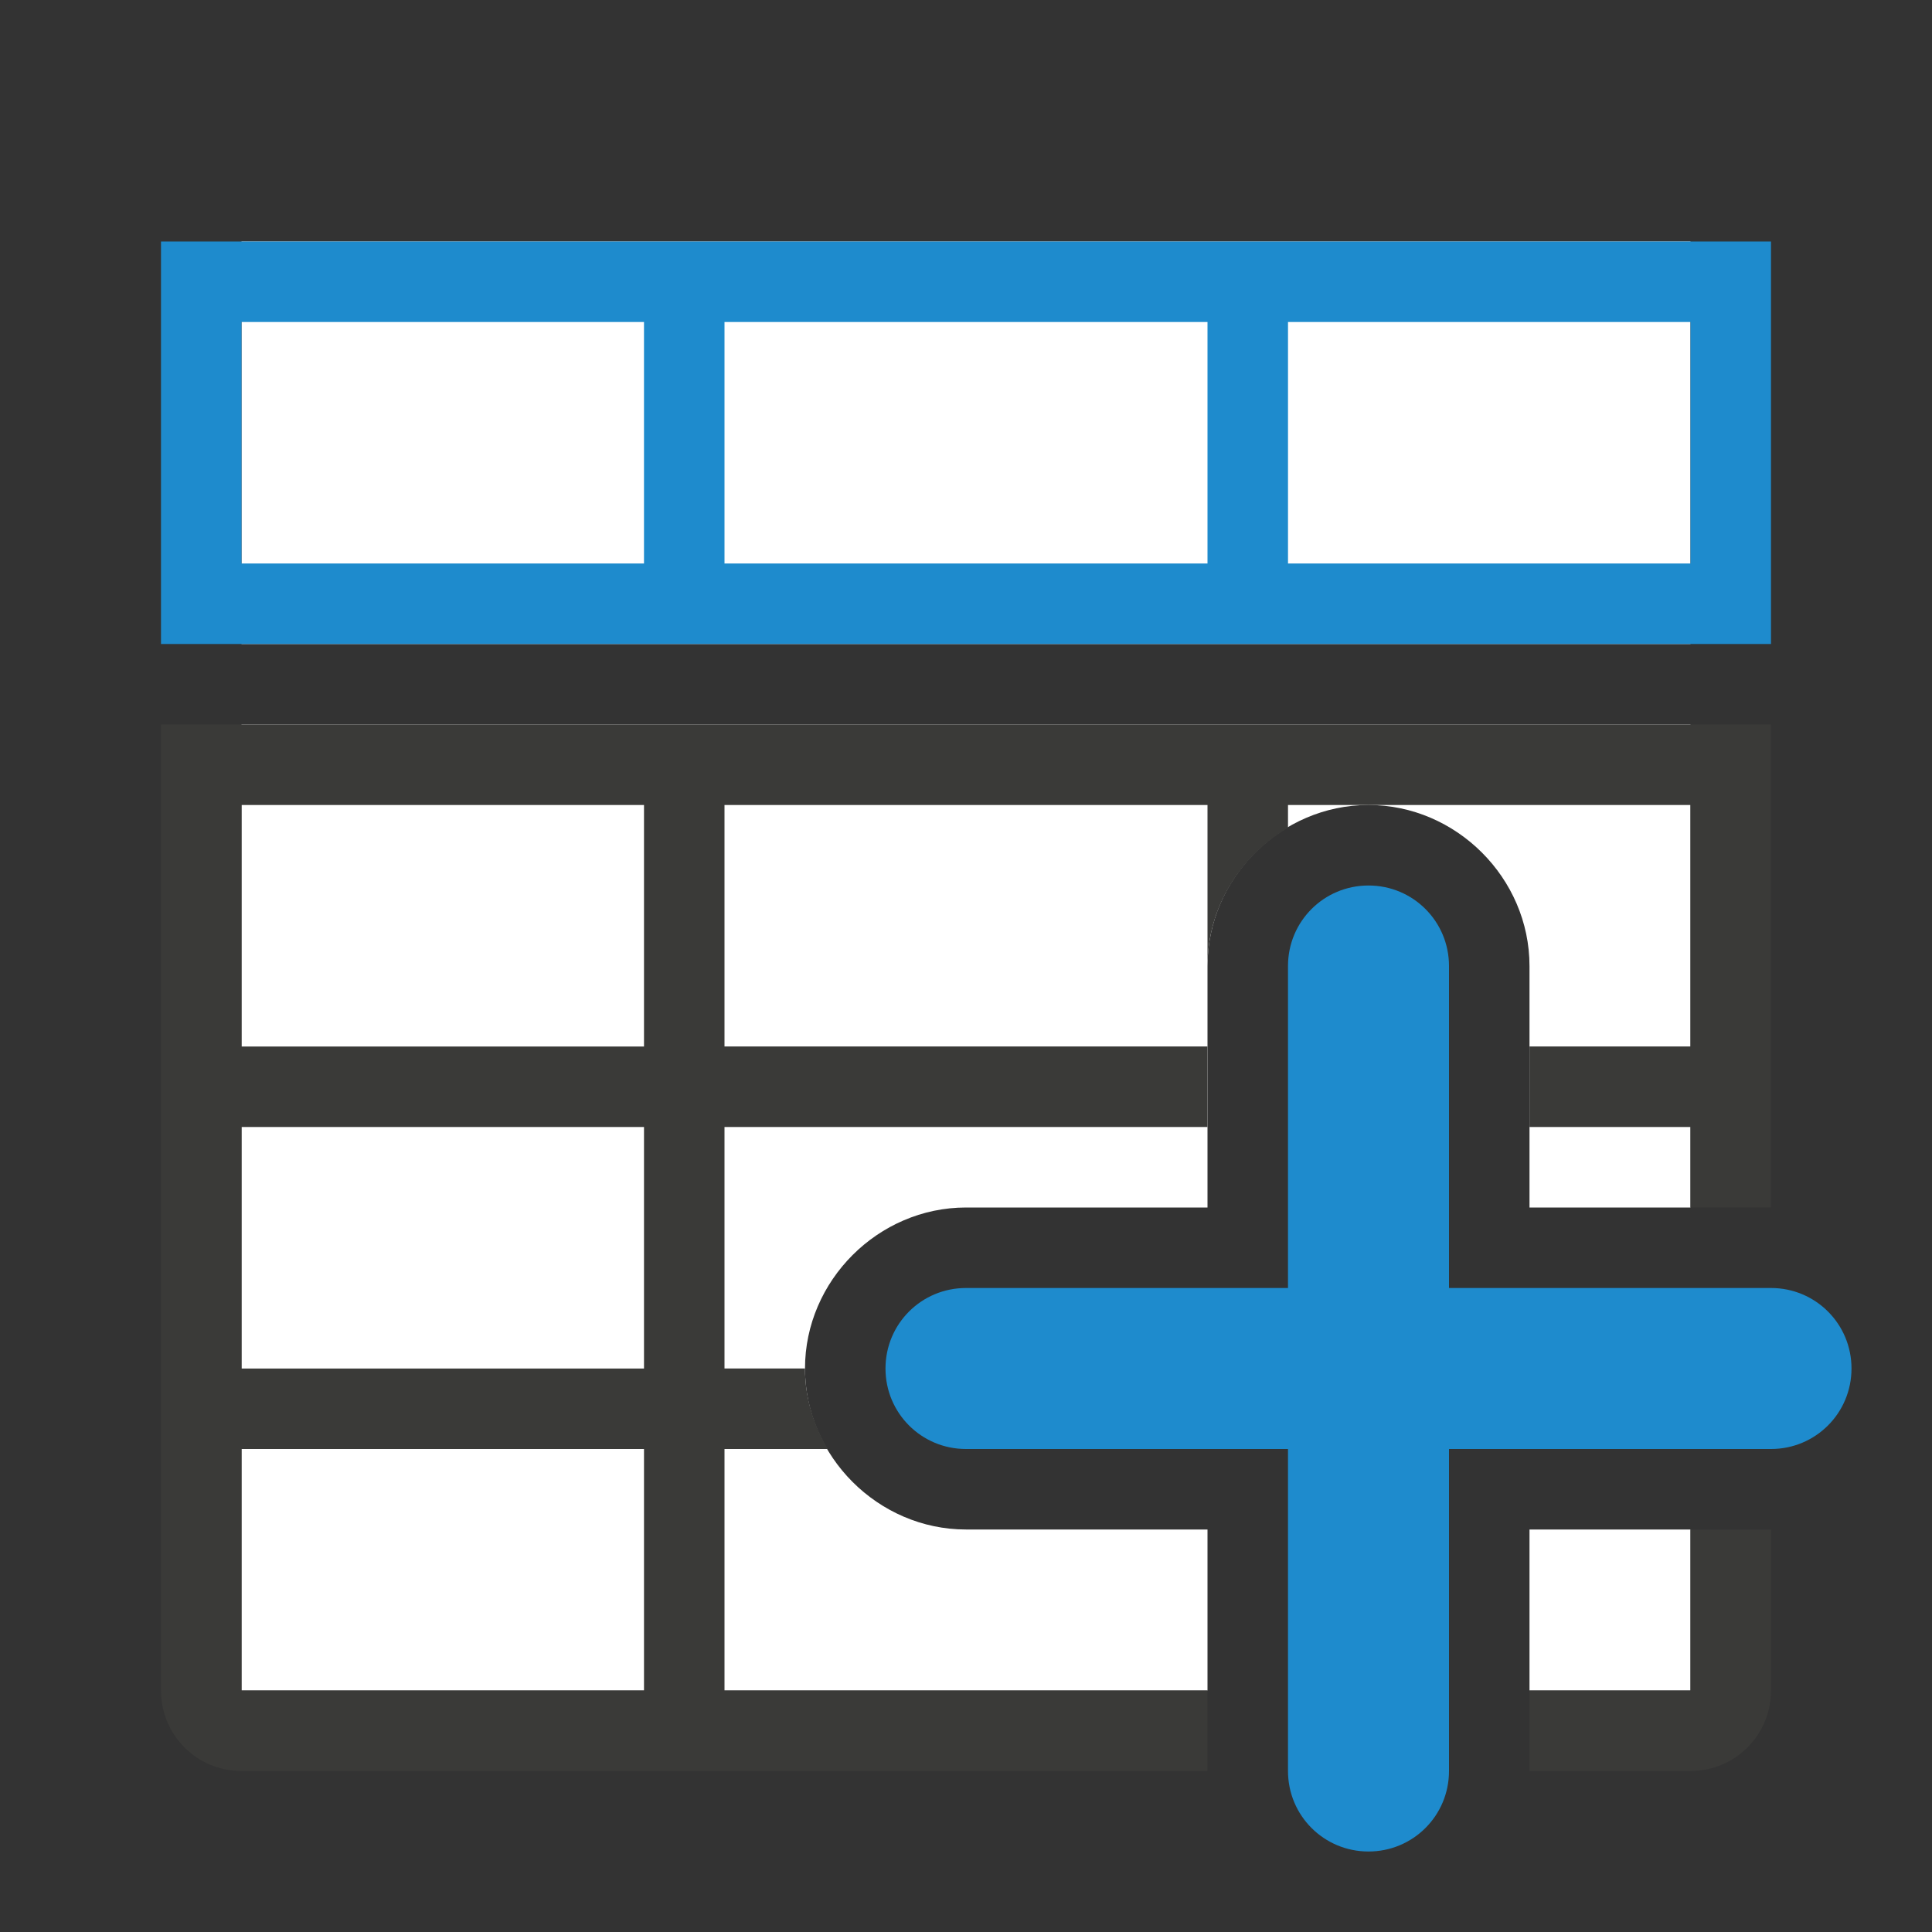 <svg viewBox="0 0 24 24" xmlns="http://www.w3.org/2000/svg"><rect x="0" y="0" width="24" height="24" fill="#333333" stroke="none"/><path d="m3 3v5h18v-5zm0 6v12h12v-2h-3c-1.091 0-2-.909-2-2s.909-2 2-2h3v-3c0-1.091.909-2 2-2s2 .909 2 2v3h2v-6zm16 10v2h2v-2z" fill="#fff"/><path d="m2 9v1 11c0 .554.446 1 1 1h12v-1h-6v-3h1.283c-.175-.297-.283-.636-.283-1h-1v-3h6v-1h-6v-3h6v2c0-.727.408-1.366 1-1.717v-.283h5v3h-2v1h2v1h1v-5-1zm1 1h5v3h-5zm0 4h5v3h-5zm0 4h5v3h-5zm18 1v2h-2v1h2c.554 0 1-.446 1-1v-2z" fill="#3a3a38"/><g fill="#1e8bcd"><path d="m17 11c-.554 0-1 .446-1 1v4h-4c-.554 0-1 .446-1 1s.446 1 1 1h4v4c0 .554.446 1 1 1s1-.446 1-1v-4h4c.554 0 1-.446 1-1s-.446-1-1-1h-4v-4c0-.554-.446-1-1-1z"/><path d="m2 3v5h20v-5zm1 1h5v3h-5zm6 0h6v3h-6zm7 0h5v3h-5z"/></g></svg>